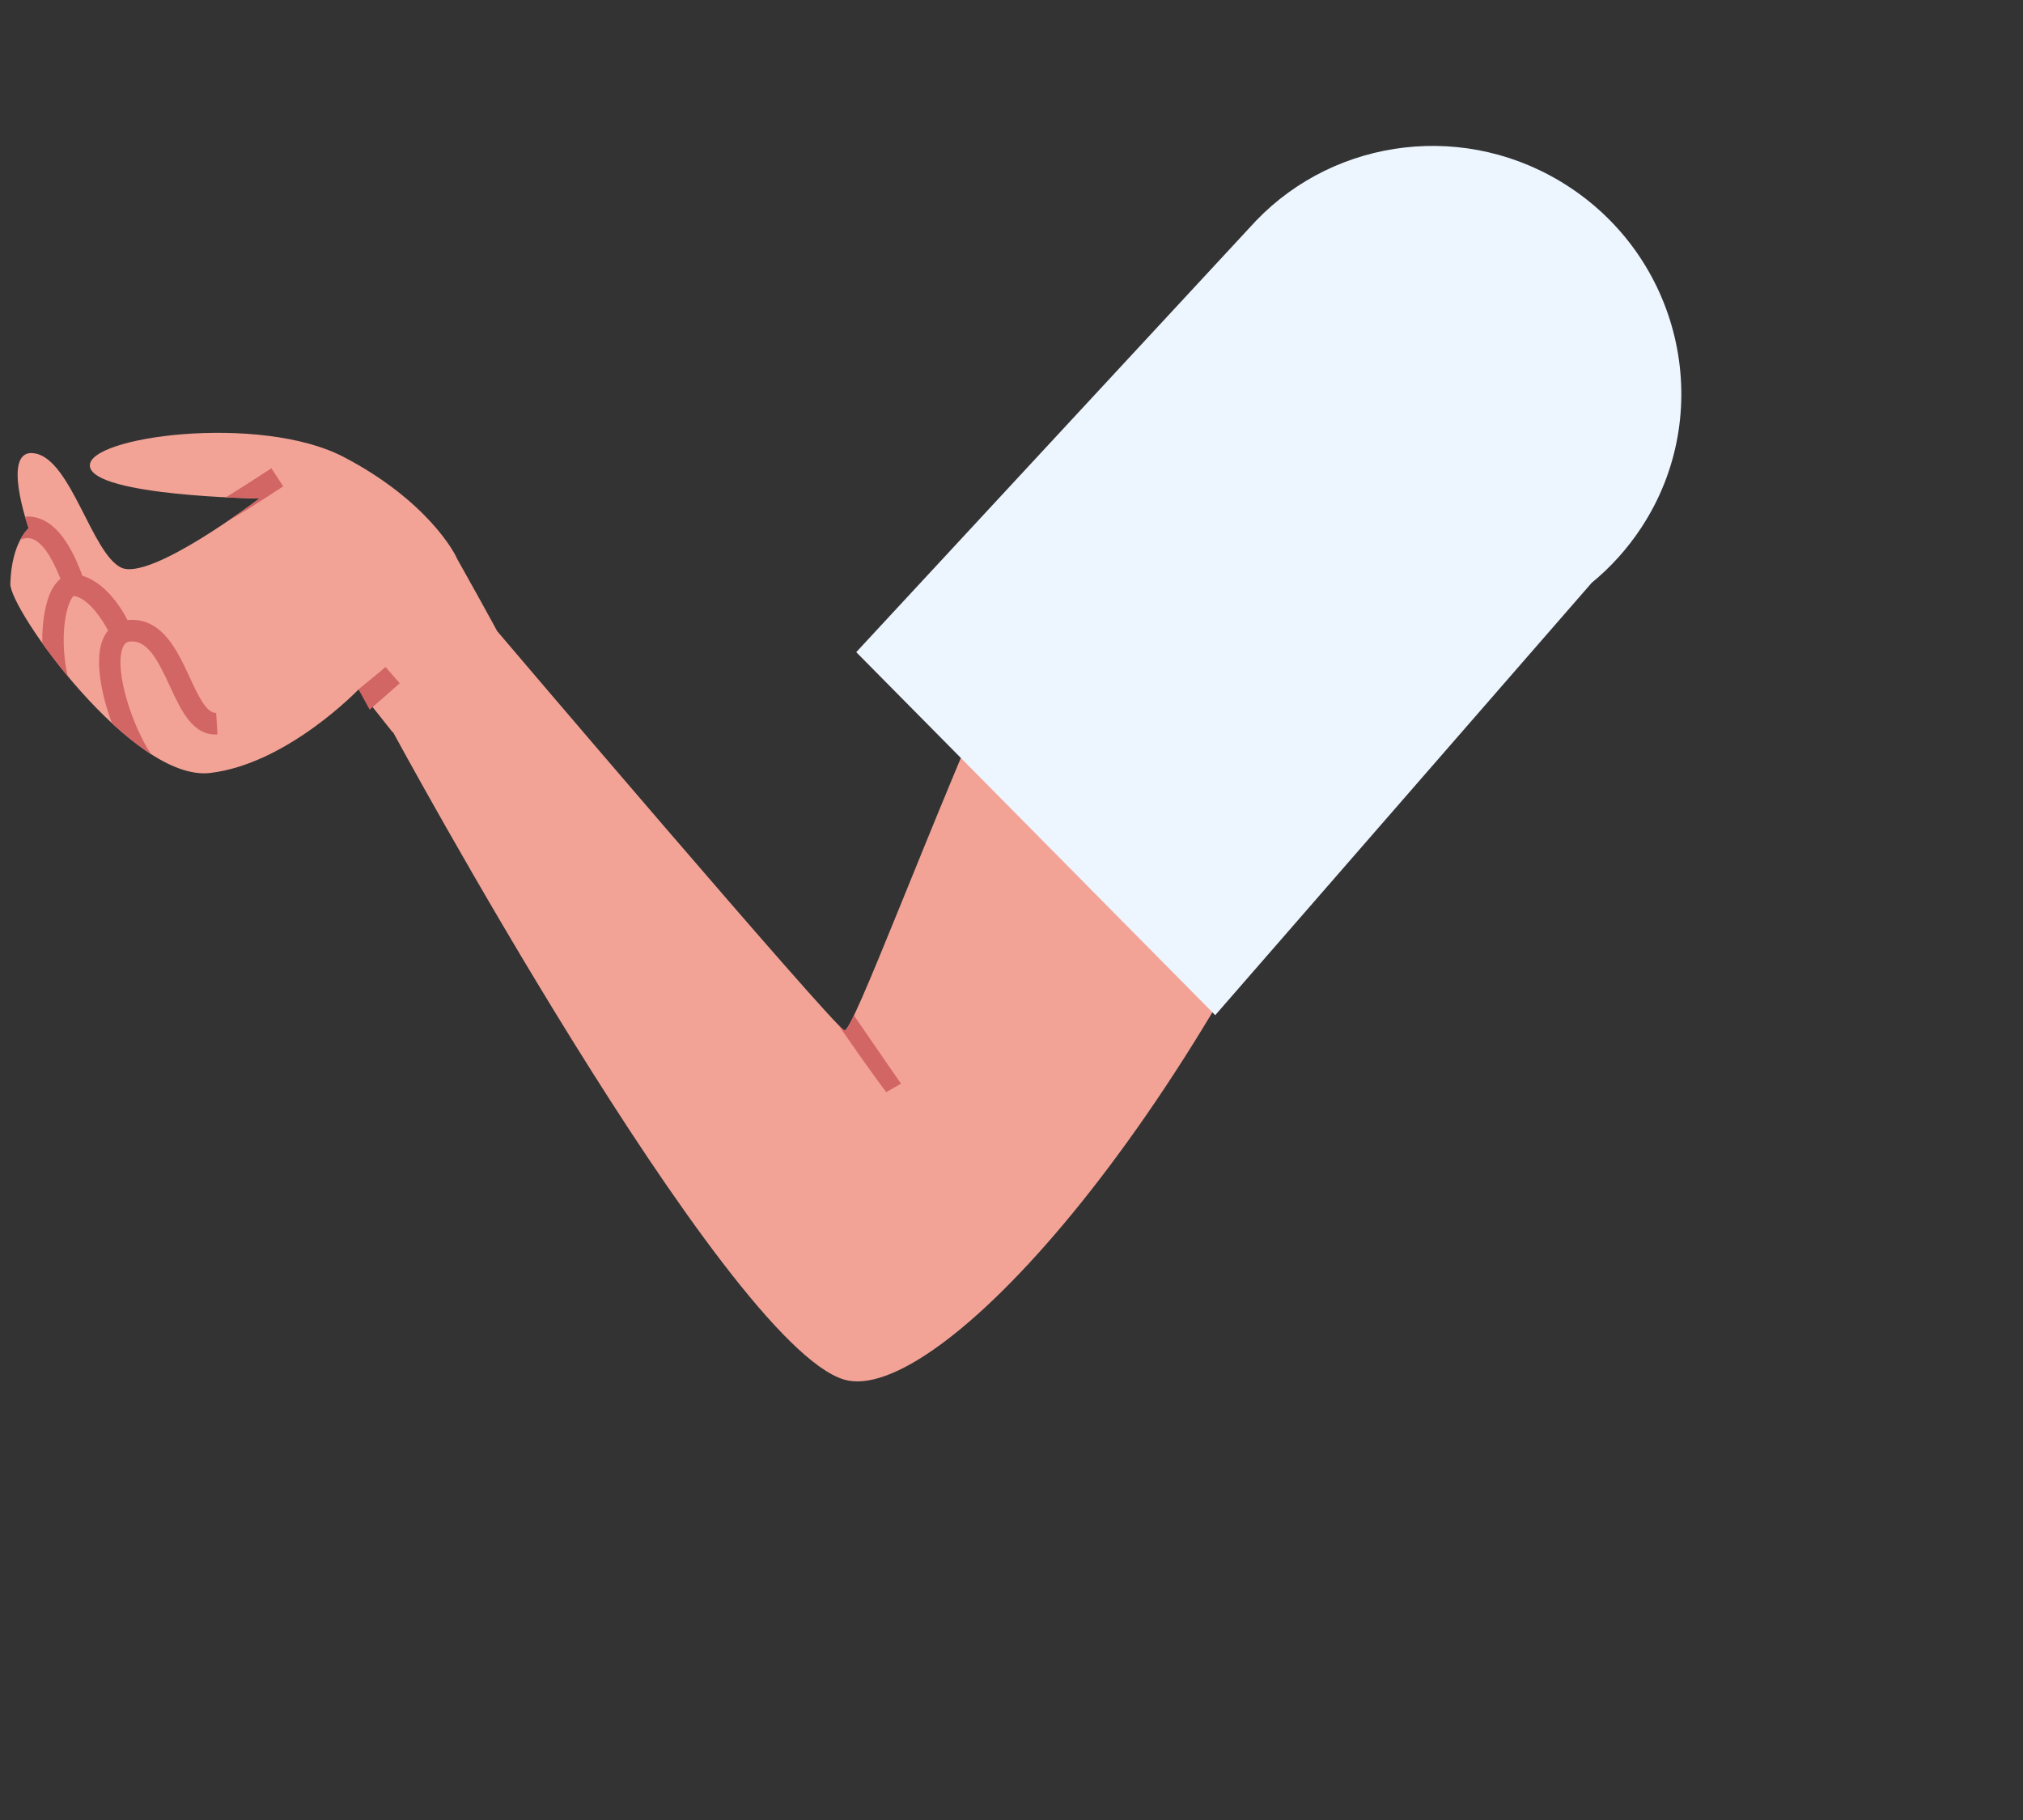 <svg width="279" height="251" viewBox="0 0 279 251" fill="none" xmlns="http://www.w3.org/2000/svg">
<rect x="0" y="0" width="279" height="251" fill="#333333" stroke="none"/>
<g clip-path="url(#clip0_334_9926)">
<path d="M68.606 87.084C68.833 87.373 114.213 140.668 116.425 142.094C118.628 143.511 157.433 29.246 176.77 33.373C182.736 51.629 190.585 80.471 187.712 98.543C164.173 155.871 128.972 193.956 116.425 190.255C99.885 185.365 54.088 100.752 54.088 100.752L68.606 87.093V87.084Z" class="skin" fill="#F3A396"/>
<path d="M116.413 142.049C116.632 142.189 117.141 141.443 117.761 140.024C122.42 146.778 124.078 149.203 124.271 149.448L123.248 150.025L122.234 150.611C122.05 150.401 120.001 147.7 115.508 141.192C115.866 141.638 116.273 141.97 116.413 142.057V142.049Z" fill="#D26665"/>
<path d="M226.372 72.745C236.624 57.143 232.143 36.114 216.414 25.779C202.427 16.588 184.286 18.915 173.217 30.448L118.087 89.936L167.597 140L219.524 80.365C222.098 78.257 224.419 75.717 226.355 72.772L226.372 72.745Z" class="top" fill="#EDF5FF"/>
<path d="M63.037 77.058C62.763 76.298 58.916 69.035 47.399 63.018C35.872 57 11.873 60.202 12.4 64.311C12.927 68.419 35.766 68.75 35.766 68.75C35.766 68.75 20.669 80.272 16.668 78.257C12.655 76.251 9.825 63.514 4.894 62.539C-0.038 61.564 3.959 72.85 3.959 72.85C3.959 72.85 1.576 74.794 1.426 80.509C1.336 84.094 18.313 107.842 28.965 106.599C39.617 105.356 49.454 95.07 49.454 95.07L54.163 101.002C54.163 101.002 69.124 88.347 68.972 87.85C68.821 87.353 63.047 77.069 63.047 77.069L63.037 77.058Z" class="skin" fill="#F3A396"/>
<path d="M29.993 101.285L29.815 98.311C28.473 98.393 27.293 95.851 26.152 93.385C24.501 89.806 22.434 85.354 18.023 85.482C17.874 85.484 17.735 85.507 17.585 85.52C17.32 84.974 15.021 80.487 11.38 79.406C11.352 79.341 11.334 79.287 11.306 79.221C10.483 77.124 8.781 72.778 5.562 71.551C4.866 71.288 4.161 71.184 3.437 71.237C3.71 72.198 3.938 72.838 3.938 72.838C3.938 72.838 3.381 73.305 2.785 74.428C3.611 74.094 4.156 74.21 4.499 74.336C6.306 75.024 7.646 78.097 8.342 79.825C7.953 80.132 7.556 80.576 7.201 81.214C6.289 82.861 5.789 85.635 5.825 88.686C6.865 90.147 8.05 91.692 9.339 93.253C8.66 90.315 8.615 87.052 9.137 84.618C9.498 82.972 9.981 82.32 10.169 82.182C12.222 82.471 14.196 85.6 14.903 86.948C14.537 87.404 14.23 87.95 14.023 88.596C13.156 91.286 13.932 95.685 15.438 99.733C17.212 101.364 19.026 102.839 20.827 103.994C18.241 100.086 15.824 92.693 16.856 89.513C17.128 88.658 17.543 88.47 18.095 88.459C20.371 88.378 21.738 90.974 23.427 94.629C24.983 98.001 26.597 101.482 29.972 101.283L29.993 101.285Z" fill="#D26665"/>
<path d="M31.626 71.708C32.632 71.203 34.612 69.979 39.057 67.071L37.429 64.577C35.102 66.099 32.523 67.745 31.127 68.589C33.857 68.725 35.766 68.75 35.766 68.75C35.766 68.75 34.056 70.053 31.626 71.708Z" fill="#D26665"/>
<path d="M55.127 94.219L53.166 91.982C51.735 93.237 50.659 94.035 49.443 95.059L50.979 97.866C52.005 97.002 53.237 95.883 55.126 94.23L55.127 94.219Z" fill="#D26665"/>
</g>
<defs>
<clipPath id="clip0_334_9926">
<rect width="279" height="251" fill="white"/>
</clipPath>
</defs>
</svg>
